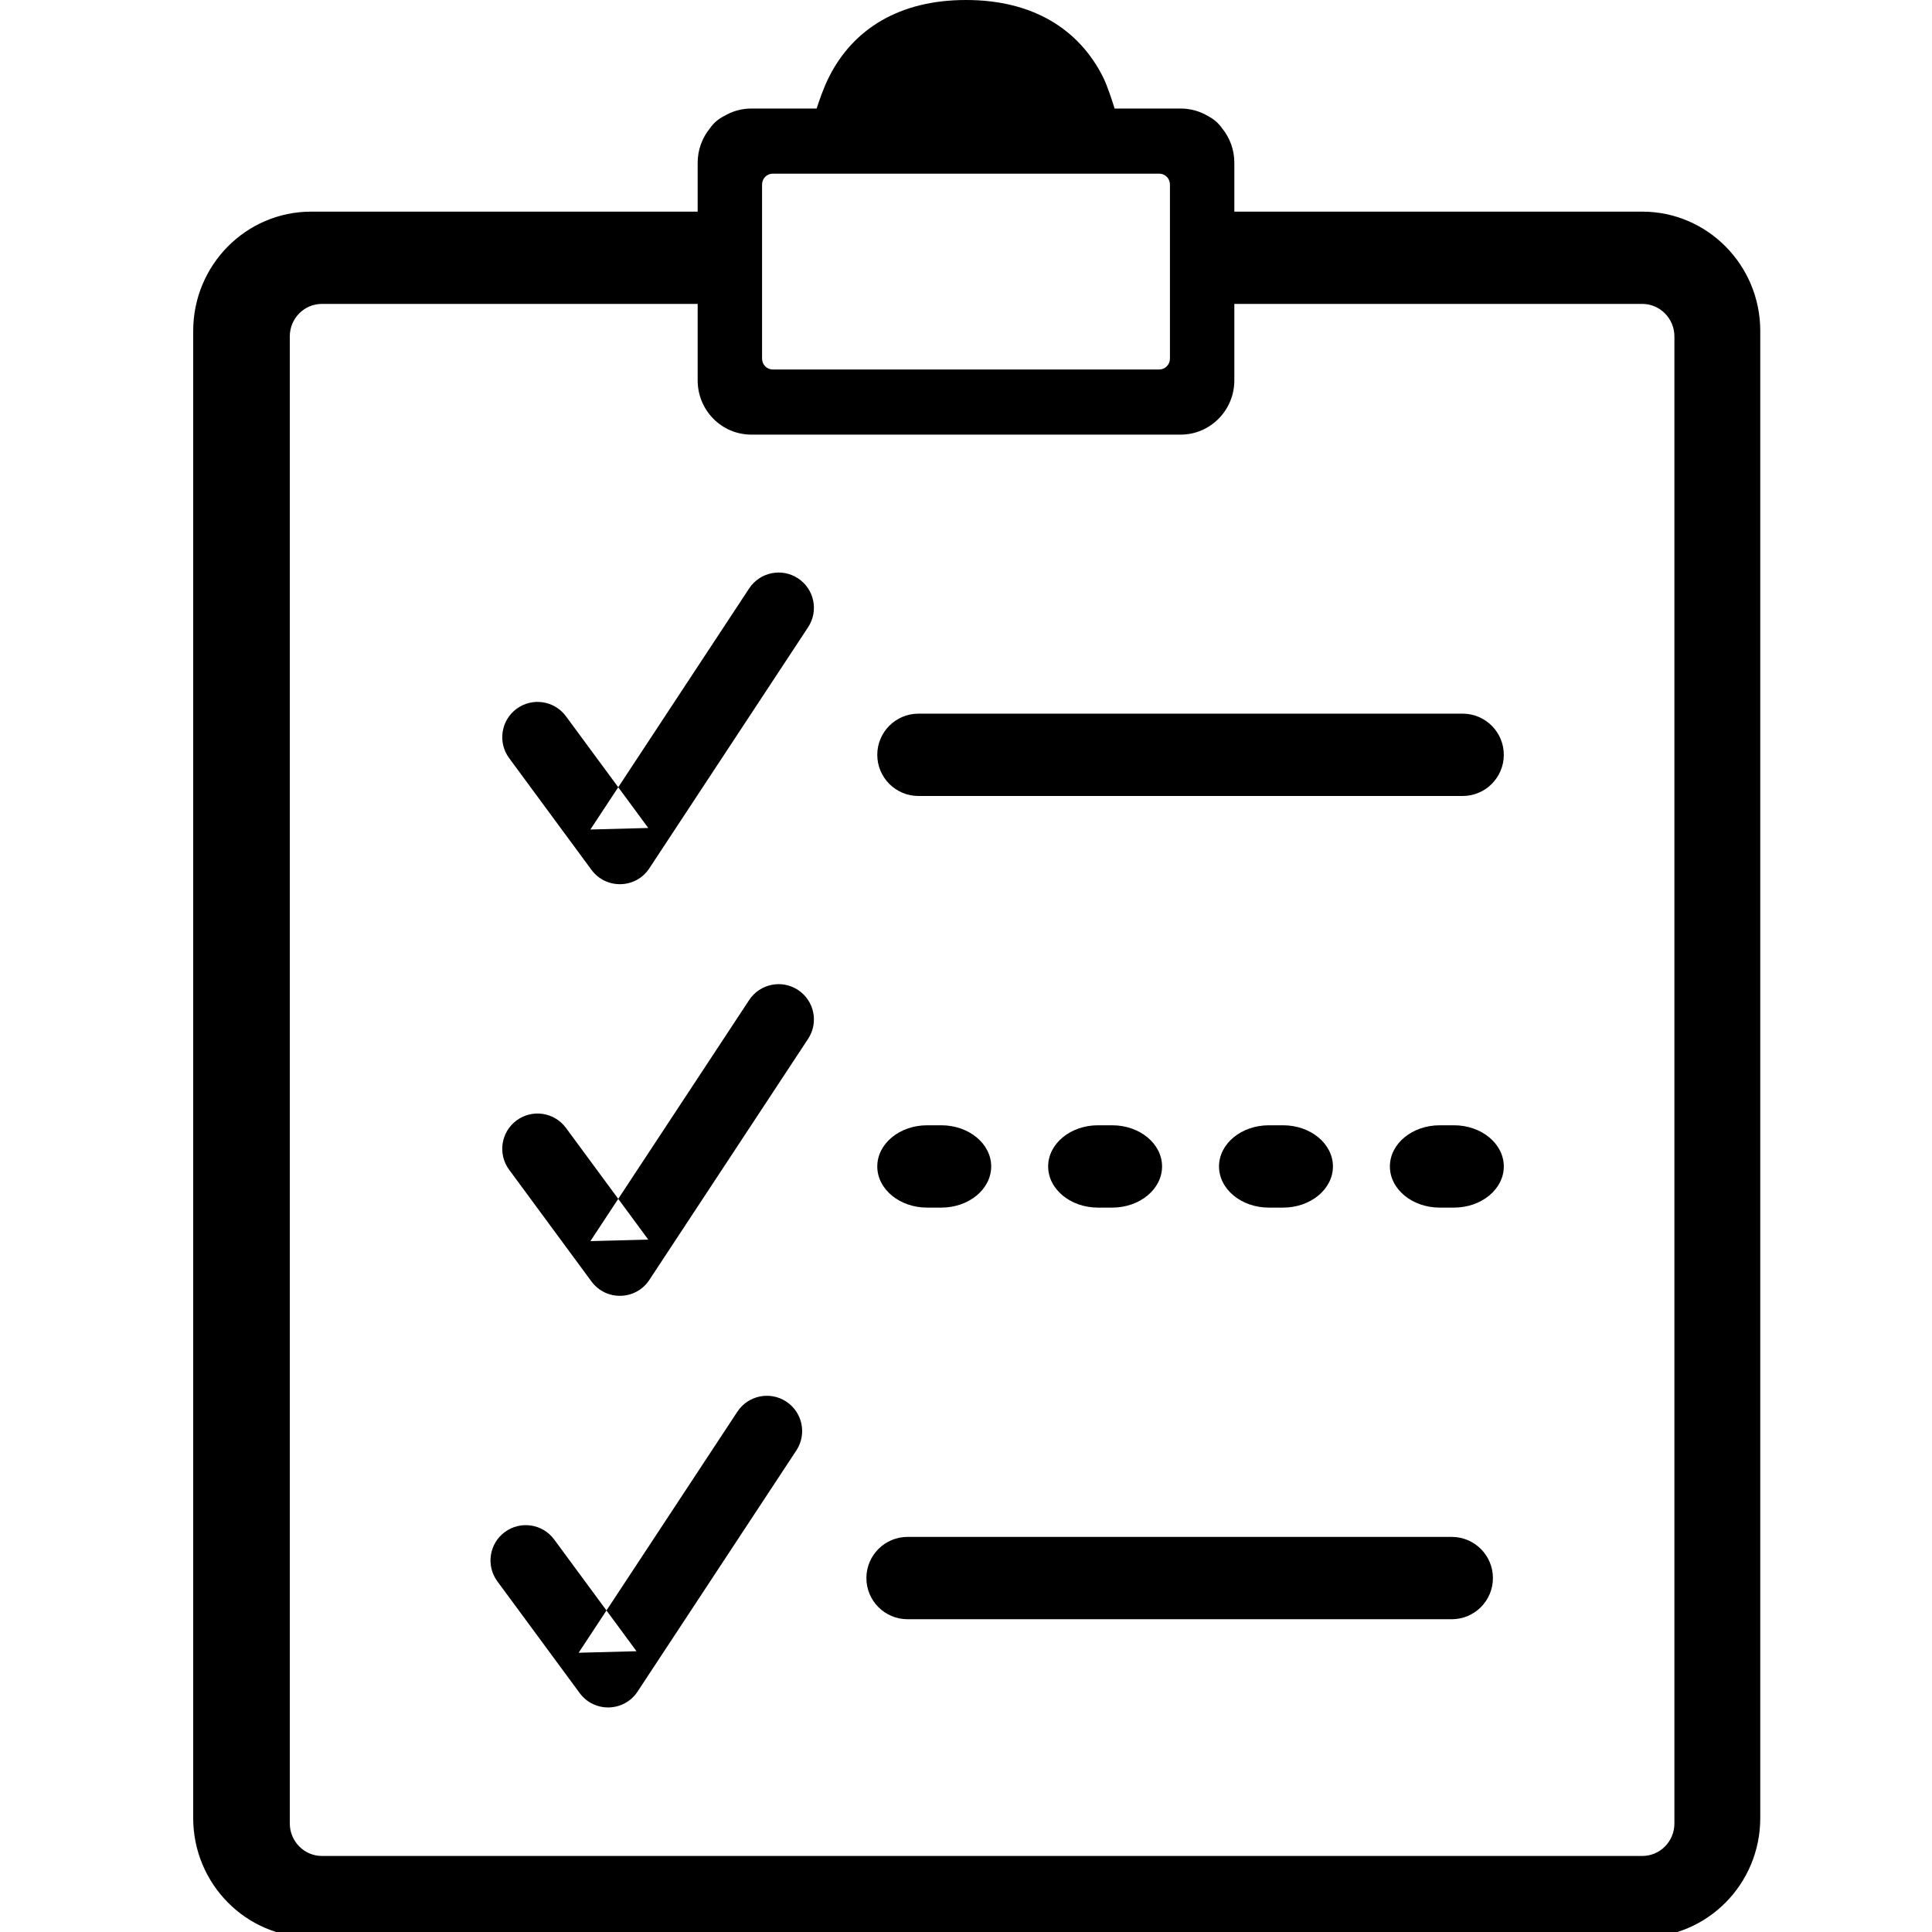 <?xml version="1.0" encoding="UTF-8"?>
<svg width="180px" height="180px" viewBox="0 0 180 180" version="1.1" xmlns="http://www.w3.org/2000/svg" xmlns:xlink="http://www.w3.org/1999/xlink">
    <!-- Generator: Sketch 40.1 (33804) - http://www.bohemiancoding.com/sketch -->
    <title>order</title>
    <desc>Created with Sketch.</desc>
    <defs></defs>
    <g id="iconos" stroke="none" stroke-width="1" fill="none" fill-rule="evenodd">
        <g id="order" fill="#000000">
            <path d="M112,28.314 L153.007,28.314 C154.655,28.314 156,29.675 156,31.339 L156,169.891 C156,171.562 154.661,172.916 153.007,172.916 L29.993,172.916 C28.345,172.916 27,171.555 27,169.891 L27,31.339 C27,29.668 28.339,28.314 29.993,28.314 L65,28.314 L65,35.438 C65,38.237 67.239,40.493 70,40.493 L110,40.493 C112.754,40.493 115,38.23 115,35.438 L115,28.314 L112,28.314 Z M153.007,19.718 C159.078,19.718 164,24.707 164,30.833 L164,169.385 C164,175.524 159.08,180.5 153.007,180.5 L28.993,180.5 C22.922,180.5 18,175.512 18,169.385 L18,30.833 C18,24.695 22.92,19.718 28.993,19.718 L65,19.718 L65,15.167 C65,13.957 65.422,12.847 66.124,11.977 C66.461,11.485 66.919,11.084 67.453,10.818 C68.2,10.369 69.071,10.112 70,10.112 L76.087,10.112 C76.276,9.509 76.707,8.222 77.244,7.157 C79.485,2.719 83.77,8.98129999e-16 90,0 C96.23,0 100.515,2.719 102.756,7.157 C103.164,7.965 103.634,9.428 103.844,10.112 L110,10.112 C110.945,10.112 111.828,10.376 112.582,10.836 C113.087,11.095 113.522,11.474 113.849,11.937 C114.568,12.812 115,13.937 115,15.167 L115,19.718 L153.007,19.718 Z M71,17.186 C71,16.63 71.453,16.179 71.997,16.179 L108.003,16.179 C108.554,16.179 109,16.63 109,17.186 L109,33.419 C109,33.975 108.547,34.426 108.003,34.426 L71.997,34.426 C71.446,34.426 71,33.975 71,33.419 L71,17.186 Z" id="Combined-Shape"></path>
            <path d="M136.271,74.16 C138.389,74.16 140.106,72.443 140.106,70.325 C140.106,68.207 138.389,66.49 136.271,66.49 L85.569,66.49 C83.451,66.49 81.734,68.207 81.734,70.325 C81.734,72.443 83.451,74.16 85.569,74.16 L136.271,74.16 Z" id="Line"></path>
            <path d="M87.704,112.51 C90.268,112.51 92.347,110.793 92.347,108.675 C92.347,106.557 90.268,104.84 87.704,104.84 L86.377,104.84 C83.813,104.84 81.734,106.557 81.734,108.675 C81.734,110.793 83.813,112.51 86.377,112.51 L87.704,112.51 Z M103.623,112.51 C106.188,112.51 108.267,110.793 108.267,108.675 C108.267,106.557 106.188,104.84 103.623,104.84 L102.297,104.84 C99.732,104.84 97.654,106.557 97.654,108.675 C97.654,110.793 99.732,112.51 102.297,112.51 L103.623,112.51 Z M119.543,112.51 C122.107,112.51 124.186,110.793 124.186,108.675 C124.186,106.557 122.107,104.84 119.543,104.84 L118.216,104.84 C115.652,104.84 113.573,106.557 113.573,108.675 C113.573,110.793 115.652,112.51 118.216,112.51 L119.543,112.51 Z M135.462,112.51 C138.027,112.51 140.106,110.793 140.106,108.675 C140.106,106.557 138.027,104.84 135.462,104.84 L134.136,104.84 C131.571,104.84 129.493,106.557 129.493,108.675 C129.493,110.793 131.571,112.51 134.136,112.51 L135.462,112.51 Z" id="Line-Copy"></path>
            <path d="M135.257,150.86 C137.375,150.86 139.092,149.143 139.092,147.025 C139.092,144.907 137.375,143.19 135.257,143.19 L84.555,143.19 C82.437,143.19 80.72,144.907 80.72,147.025 C80.72,149.143 82.437,150.86 84.555,150.86 L135.257,150.86 Z" id="Line-Copy-2"></path>
            <path d="M55.105,81.041 C56.462,82.883 59.239,82.81 60.497,80.899 L75.289,58.437 C76.287,56.921 75.868,54.882 74.351,53.884 C72.835,52.885 70.797,53.305 69.798,54.821 L55.006,77.283 L60.398,77.141 L52.728,66.732 C51.651,65.27 49.593,64.959 48.131,66.035 C46.67,67.112 46.358,69.17 47.435,70.632 L55.105,81.041 Z" id="Path-7"></path>
            <path d="M55.105,119.391 C56.462,121.233 59.239,121.16 60.497,119.249 L75.289,96.787 C76.287,95.271 75.868,93.232 74.351,92.234 C72.835,91.235 70.797,91.655 69.798,93.171 L55.006,115.633 L60.398,115.491 L52.728,105.082 C51.651,103.62 49.593,103.309 48.131,104.385 C46.67,105.462 46.358,107.52 47.435,108.982 L55.105,119.391 Z" id="Path-7-Copy"></path>
            <path d="M54.009,157.741 C55.366,159.583 58.143,159.51 59.401,157.599 L74.193,135.137 C75.192,133.621 74.772,131.582 73.256,130.584 C71.74,129.585 69.701,130.005 68.702,131.521 L53.91,153.983 L59.302,153.841 L51.632,143.432 C50.555,141.97 48.497,141.659 47.036,142.735 C45.574,143.812 45.262,145.87 46.339,147.332 L54.009,157.741 Z" id="Path-7-Copy-2"></path>
        </g>
    </g>
</svg>